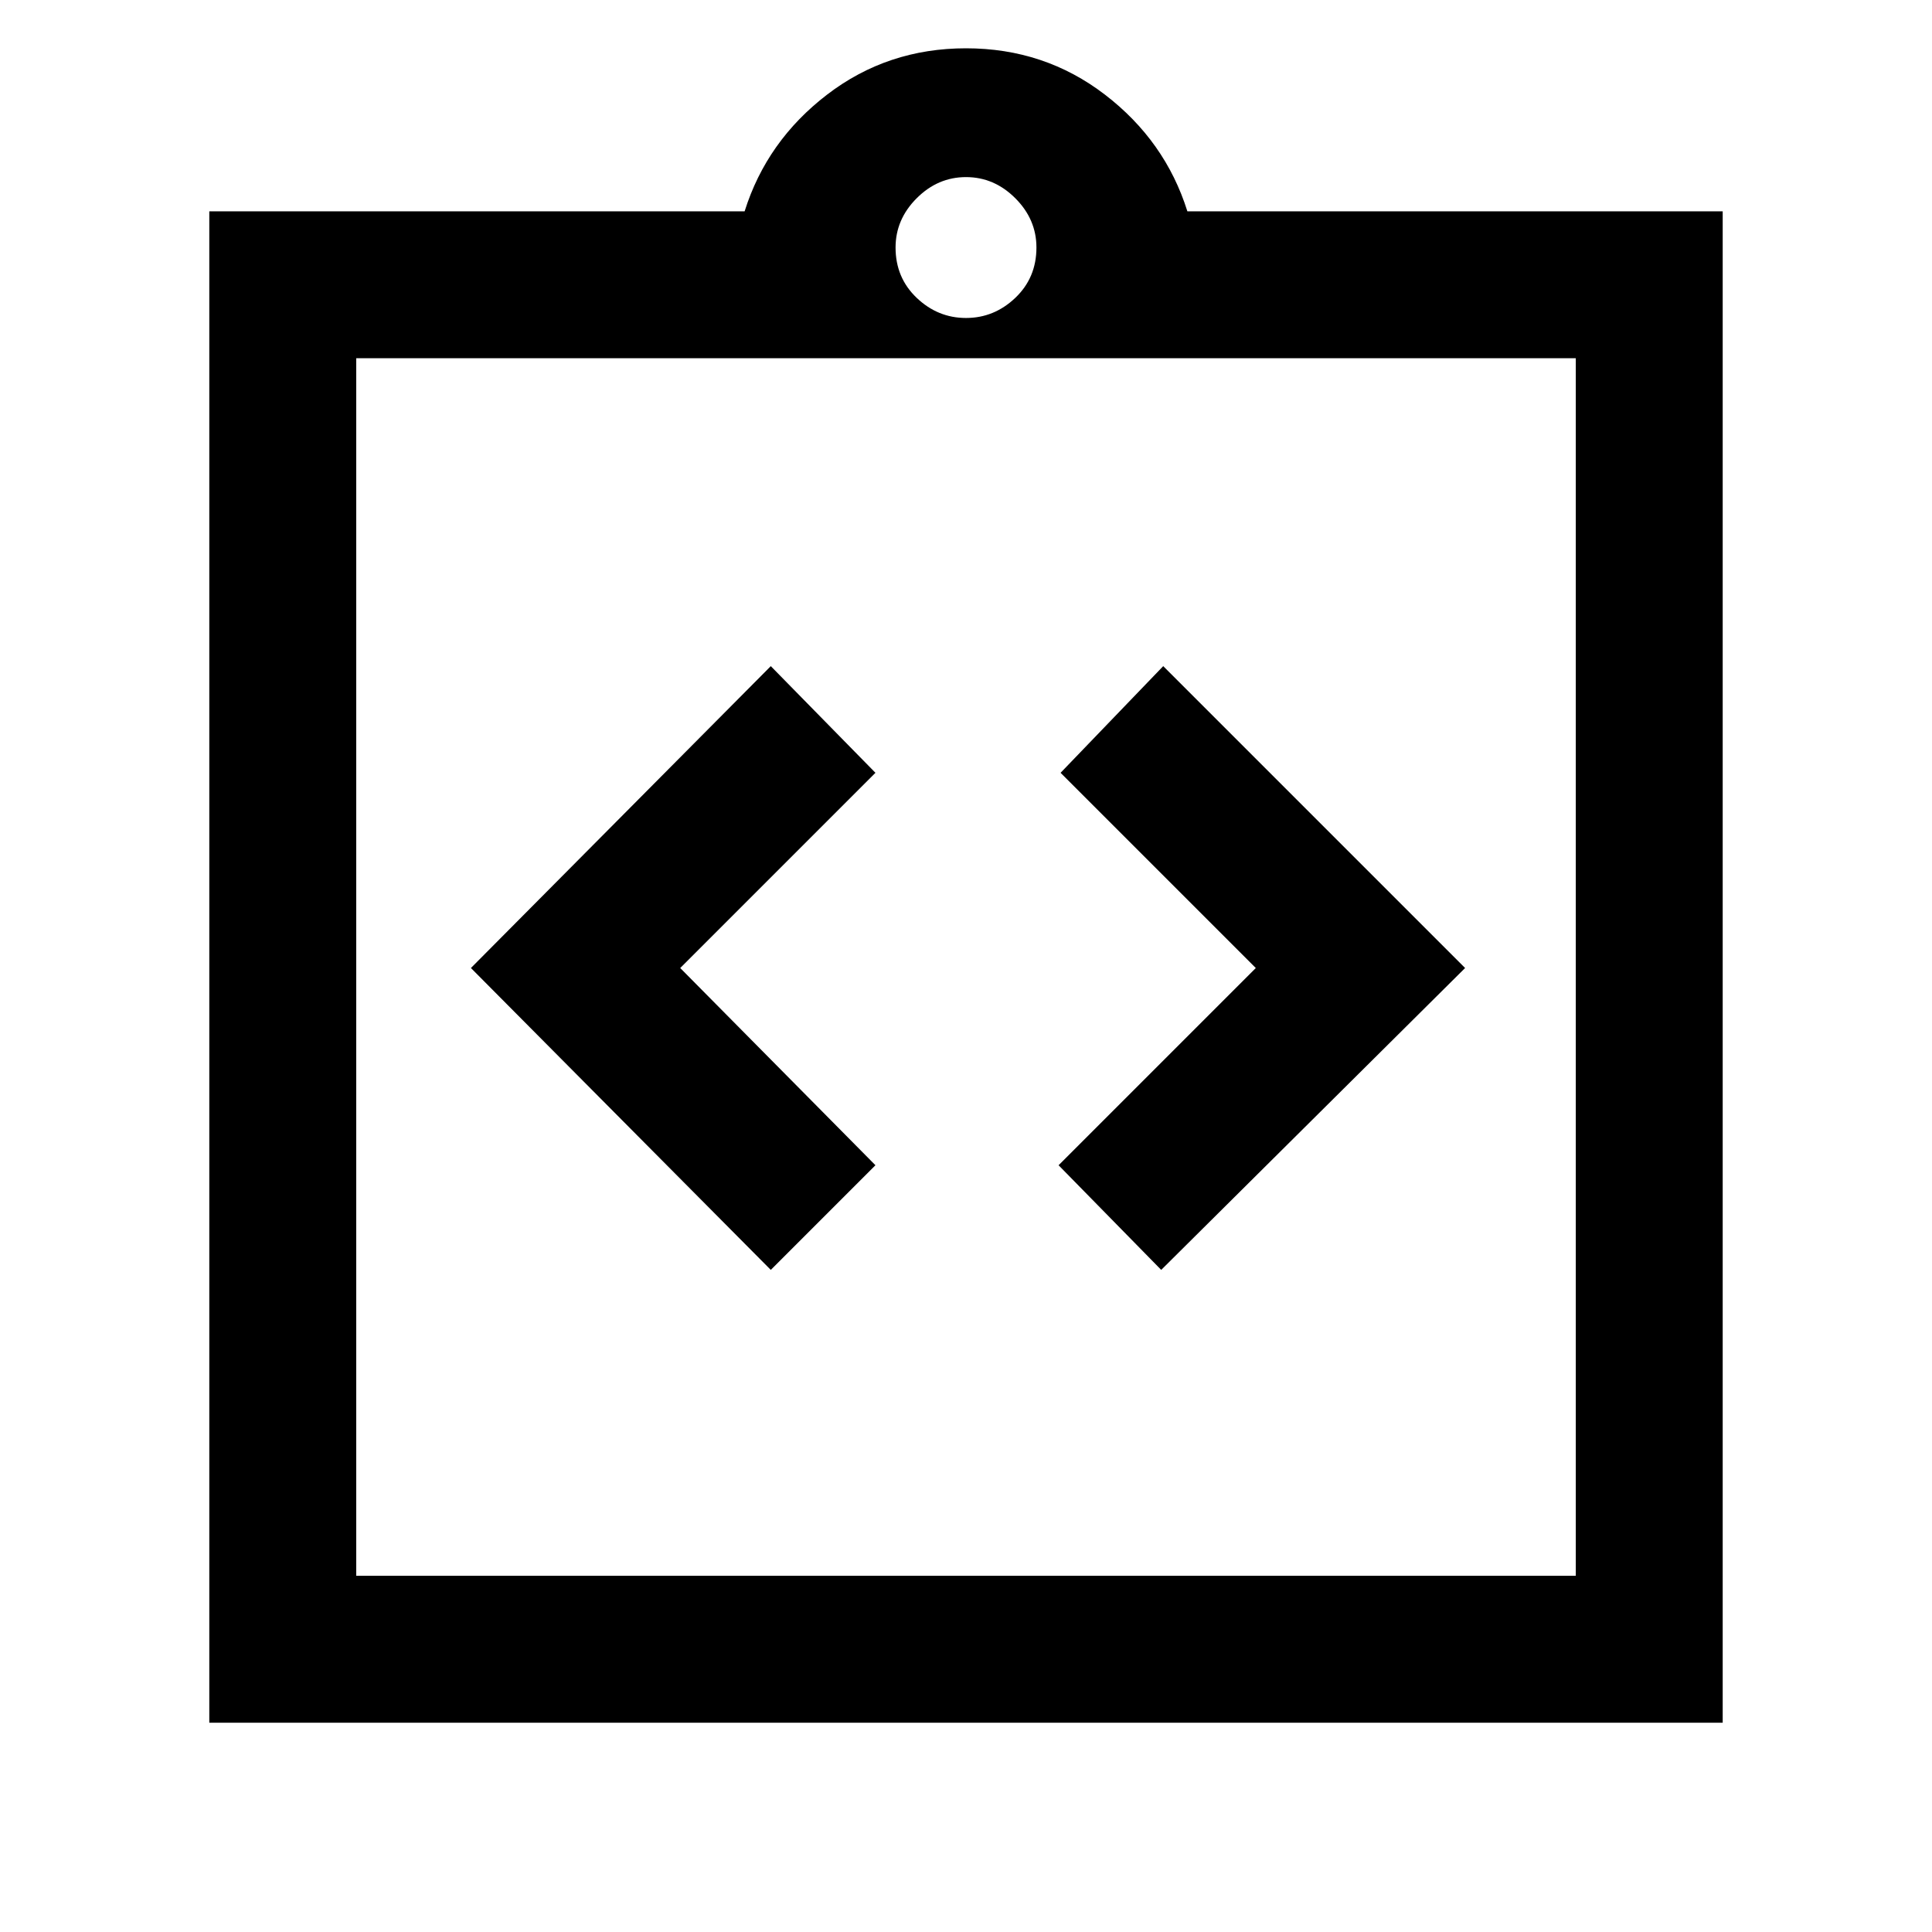<svg xmlns="http://www.w3.org/2000/svg" height="48" width="48"><path d="m19.15 31.55 2.6-2.6-4.85-4.9 4.85-4.85-2.6-2.65-7.45 7.5Zm9.7 0 7.55-7.5-7.5-7.5-2.55 2.65 4.85 4.85-4.9 4.9Zm-20 7.6h30.3V8.9H8.85ZM5.2 42.8V5.25h13.3q.55-1.75 2.05-2.9Q22.05 1.2 24 1.2q1.95 0 3.45 1.15 1.5 1.15 2.05 2.9h13.3V42.8ZM24 7.9q.7 0 1.225-.5.525-.5.525-1.25 0-.7-.525-1.225Q24.7 4.4 24 4.4q-.7 0-1.225.525-.525.525-.525 1.225 0 .75.525 1.25T24 7.9Zm-15.15 1v30.25Z"/></svg>